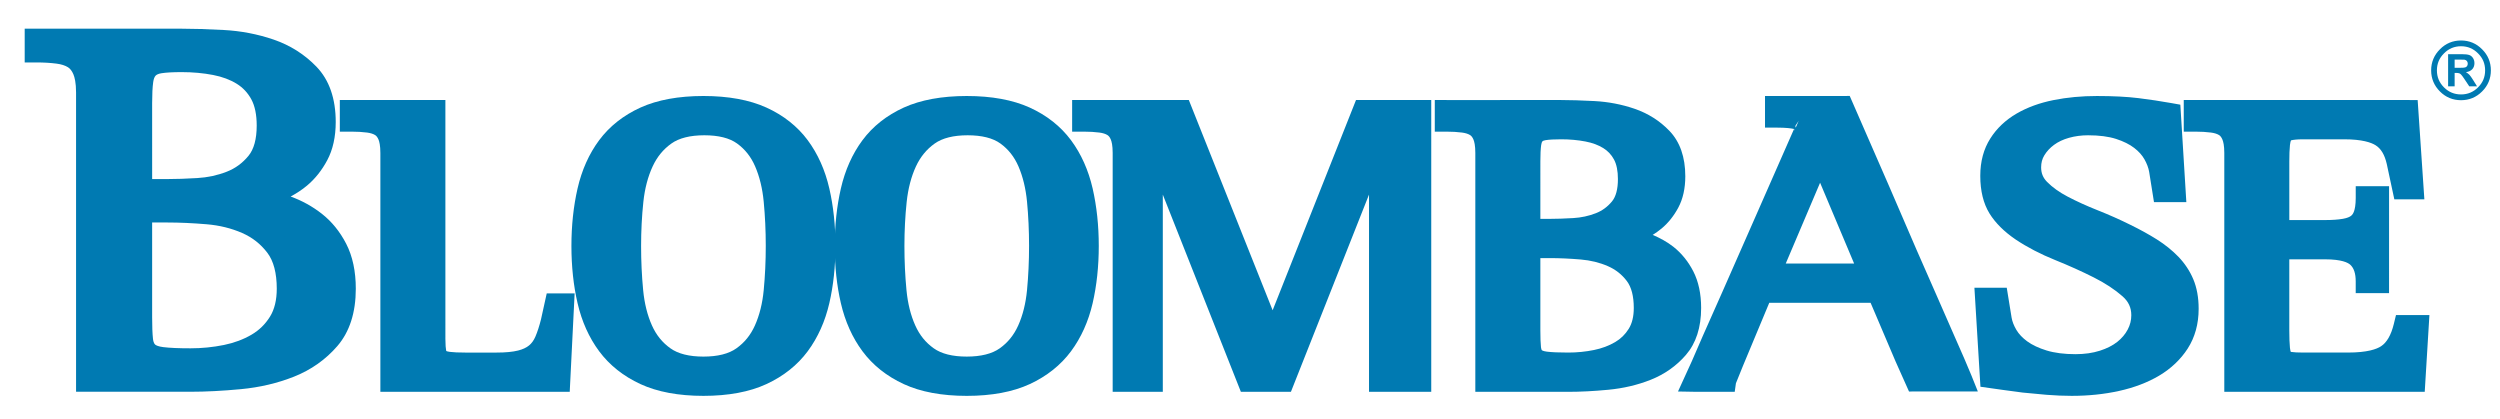 <svg xmlns="http://www.w3.org/2000/svg" xmlns:xlink="http://www.w3.org/1999/xlink" width="878.74" height="147.401" enable-background="new 0 0 878.74 147.401" overflow="visible" viewBox="0 0 878.74 147.401" xml:space="preserve"><switch><g><g id="Layer_2"><g><path fill="none" d="M878.74,147.401H0V0h878.74V147.401z"/><g><path fill="#007AB2" d="M857.623,17.326c-2.043,2.035-3.083,4.529-3.083,7.407 c0,2.875,1.04,5.372,3.089,7.419c2.024,2.035,4.521,3.067,7.416,3.067c2.884,0,5.373-1.033,7.399-3.07 c2.048-2.036,3.089-4.533,3.089-7.417c0-2.887-1.041-5.382-3.094-7.416c-2.014-2.046-4.504-3.087-7.395-3.087 C862.143,14.229,859.646,15.271,857.623,17.326z M859.063,30.722c-1.682-1.68-2.497-3.638-2.497-5.989 c0-2.353,0.815-4.309,2.493-5.98c1.635-1.661,3.646-2.499,5.986-2.499c2.327,0,4.333,0.838,5.96,2.492 c1.688,1.672,2.503,3.628,2.503,5.987c0,2.358-0.815,4.316-2.495,5.985c-1.636,1.645-3.643,2.477-5.968,2.477 C862.708,33.195,860.694,32.363,859.063,30.722z"/><path fill="#007AB2" d="M860.5,30.343V19.044h4.813c1.215,0,2.073,0.099,2.633,0.296 c0.555,0.197,0.982,0.563,1.315,1.082c0.332,0.527,0.493,1.11,0.493,1.787c0,0.851-0.249,1.546-0.761,2.11 c-0.479,0.543-1.227,0.896-2.22,1.051c0.479,0.274,0.893,0.59,1.233,0.942c0.305,0.33,0.733,0.945,1.286,1.82l1.374,2.21 h-2.734l-1.647-2.474c-0.572-0.863-0.973-1.409-1.207-1.639c-0.197-0.238-0.432-0.385-0.68-0.467 c-0.232-0.088-0.632-0.135-1.138-0.135h-0.468v4.714H860.5 M862.793,23.835h1.667c1.119,0,1.801-0.046,2.067-0.146 c0.281-0.083,0.479-0.254,0.646-0.483c0.14-0.214,0.233-0.497,0.233-0.844c0-0.384-0.121-0.7-0.321-0.931 c-0.199-0.235-0.48-0.382-0.867-0.451c-0.179-0.015-0.72-0.031-1.652-0.031h-1.773V23.835z"/><path fill="#007AB2" d="M30.875,32.498c0-3.337-0.427-6-1.254-7.968c-0.832-1.973-2.007-3.438-3.521-4.396 c-1.526-0.955-3.426-1.581-5.714-1.875c-2.286-0.297-4.8-0.449-7.566-0.449v-3.584h51.037c4.009,0,8.855,0.153,14.529,0.449 c5.674,0.295,11.134,1.342,16.396,3.135c5.254,1.794,9.747,4.635,13.48,8.514c3.733,3.877,5.608,9.4,5.608,16.569 c0,4.536-0.833,8.359-2.493,11.473c-1.661,3.112-3.702,5.676-6.122,7.701c-2.414,2.034-5.053,3.65-7.881,4.841 c-2.834,1.197-5.494,2.15-7.987,2.863v0.354c3.586,0.481,7.254,1.38,10.987,2.697c3.74,1.309,7.121,3.163,10.167,5.553 c3.054,2.385,5.542,5.467,7.475,9.225c1.934,3.766,2.908,8.393,2.908,13.883c0,7.408-1.835,13.238-5.5,17.477 c-3.667,4.24-8.194,7.434-13.595,9.58c-5.395,2.15-11.236,3.531-17.529,4.125c-6.294,0.596-12.074,0.896-17.321,0.896H30.875 V32.498z M49.337,67.081h9.541c3.054,0,6.607-0.112,10.688-0.357c4.087-0.236,7.96-1.07,11.628-2.506 c3.66-1.429,6.773-3.7,9.334-6.804c2.56-3.115,3.839-7.529,3.839-13.269c0-4.537-0.799-8.269-2.387-11.194 c-1.593-2.923-3.772-5.257-6.54-6.99c-2.774-1.729-6.02-2.947-9.755-3.671c-3.739-0.72-7.68-1.08-11.828-1.08 c-3.326,0-5.914,0.15-7.78,0.449c-1.867,0.305-3.32,0.988-4.36,2.057c-1.034,1.074-1.694,2.601-1.968,4.568 c-0.28,1.973-0.413,4.633-0.413,7.98V67.081z M49.337,111.52c0,3.352,0.101,6.01,0.313,7.977 c0.208,1.971,0.867,3.496,1.974,4.57c1.108,1.072,2.867,1.766,5.287,2.059c2.414,0.303,5.774,0.447,10.068,0.447 c4.287,0,8.466-0.42,12.555-1.254c4.078-0.832,7.747-2.213,10.994-4.119c3.246-1.908,5.874-4.484,7.887-7.707 c2.001-3.223,3.007-7.229,3.007-12.01c0-6.447-1.386-11.492-4.153-15.135c-2.774-3.639-6.254-6.389-10.475-8.238 c-4.228-1.855-8.821-2.992-13.802-3.406c-4.98-0.418-9.687-0.637-14.115-0.637h-9.541V111.52z"/><path fill="#007AB2" d="M12.82,10.085h-4.14v11.863h4.14c2.548,0,4.914,0.14,7.033,0.415 c1.678,0.216,3.039,0.646,4.051,1.279c0.774,0.491,1.403,1.312,1.903,2.497c0.422,1.005,0.929,2.93,0.929,6.359V137.7h40.243 c5.338,0,11.297-0.308,17.711-0.915c6.633-0.626,12.916-2.106,18.671-4.4c5.989-2.381,11.102-5.987,15.193-10.718 c4.319-4.995,6.509-11.786,6.509-20.185c0-6.118-1.132-11.426-3.365-15.773c-2.21-4.297-5.106-7.861-8.609-10.597 c-3.277-2.571-6.956-4.59-10.921-6.029c2.016-1.109,3.968-2.346,5.755-3.852c2.811-2.353,5.206-5.356,7.106-8.918 c1.978-3.709,2.98-8.225,2.98-13.421c0-8.238-2.276-14.778-6.766-19.441c-4.181-4.344-9.27-7.561-15.125-9.56 c-5.608-1.911-11.501-3.039-17.518-3.352c-5.867-0.306-10.69-0.455-14.744-0.455H12.82z M63.857,18.365 c3.854,0,8.669,0.149,14.313,0.444c5.254,0.273,10.394,1.255,15.276,2.919c4.593,1.568,8.574,4.08,11.833,7.466 c2.954,3.067,4.452,7.676,4.452,13.699c0,3.824-0.675,7.028-2.006,9.525c-1.397,2.619-3.122,4.797-5.125,6.475 c-2.087,1.759-4.382,3.169-6.831,4.2c-2.667,1.127-5.196,2.035-7.519,2.699l-3.001,0.858v7.098l3.589,0.482 c3.3,0.443,6.718,1.283,10.16,2.498c3.281,1.148,6.303,2.798,8.99,4.906c2.559,1.998,4.692,4.642,6.349,7.861 c1.625,3.164,2.449,7.199,2.449,11.989c0,6.353-1.511,11.322-4.492,14.769c-3.213,3.715-7.248,6.556-11.992,8.441 c-5.027,2.004-10.54,3.299-16.389,3.851c-6.157,0.582-11.854,0.878-16.933,0.878c0,0-25.474,0-31.964,0 c0-7.615,0-96.923,0-96.923c0-3.86-0.531-7.08-1.577-9.571c-0.765-1.814-1.795-3.32-3.03-4.562 C45.517,18.365,63.857,18.365,63.857,18.365z"/><path fill="#007AB2" d="M55.423,17.571c-2.767,0.451-5.007,1.546-6.672,3.256 c-1.668,1.732-2.706,4.043-3.102,6.885c-0.304,2.144-0.453,4.944-0.453,8.551V71.22h13.68c3.226,0,6.906-0.123,10.936-0.365 c4.496-0.26,8.835-1.197,12.889-2.783c4.303-1.68,8.011-4.38,11.019-8.024c3.178-3.868,4.786-9.216,4.786-15.903 c0-5.208-0.972-9.638-2.888-13.169c-1.936-3.553-4.62-6.419-7.98-8.524c-3.189-1.988-6.943-3.409-11.166-4.227 c-3.985-0.767-8.228-1.156-12.615-1.156C60.289,17.07,57.53,17.234,55.423,17.571z M53.477,36.264 c0-3.169,0.125-5.659,0.372-7.399c0.149-1.07,0.443-1.854,0.852-2.279c0.385-0.396,1.078-0.685,2.044-0.842 c1.633-0.261,4.031-0.395,7.113-0.395c3.863,0,7.58,0.338,11.046,1.005c3.219,0.624,6.029,1.673,8.348,3.119 c2.164,1.355,3.833,3.143,5.095,5.458c1.248,2.299,1.882,5.401,1.882,9.213c0,4.72-0.975,8.3-2.898,10.641 c-2.122,2.571-4.623,4.397-7.641,5.575c-3.244,1.27-6.729,2.02-10.361,2.229c-3.875,0.233-7.388,0.351-10.449,0.351 c0,0-2.748,0-5.401,0C53.477,56.736,53.477,36.264,53.477,36.264z"/><path fill="#007AB2" d="M49.337,69.927h-4.14v41.593c0,3.565,0.11,6.319,0.336,8.42 c0.31,2.943,1.389,5.335,3.208,7.099c1.778,1.721,4.358,2.796,7.672,3.196c2.555,0.32,6.017,0.478,10.566,0.478 c4.529,0,9.032-0.45,13.382-1.337c4.493-0.917,8.618-2.467,12.262-4.605c3.805-2.237,6.934-5.293,9.302-9.084 c2.415-3.889,3.636-8.664,3.636-14.203c0-7.341-1.681-13.275-4.997-17.639c-3.208-4.207-7.28-7.409-12.109-9.526 c-4.631-2.033-9.719-3.291-15.121-3.74c-5.145-0.432-10.011-0.651-14.458-0.651H49.337z M58.877,78.206 c4.217,0,8.849,0.209,13.769,0.622c4.491,0.373,8.69,1.407,12.484,3.072c3.579,1.568,6.472,3.844,8.846,6.957 c2.192,2.885,3.306,7.135,3.306,12.625c0,3.973-0.802,7.278-2.384,9.826c-1.672,2.676-3.79,4.747-6.468,6.322 c-2.854,1.675-6.126,2.897-9.723,3.632c-3.807,0.776-7.753,1.17-11.728,1.17c-4.143,0-7.357-0.14-9.553-0.415 c-1.662-0.201-2.597-0.609-2.923-0.926c-0.48-0.466-0.666-1.361-0.736-2.029c-0.192-1.788-0.29-4.322-0.29-7.543 c0,0,0-26.764,0-33.313C56.13,78.206,58.877,78.206,58.877,78.206z"/><path fill="#007AB2" d="M137.839,53.746c0-2.643-0.334-4.744-0.98-6.302 c-0.667-1.559-1.588-2.713-2.788-3.465c-1.199-0.758-2.707-1.25-4.507-1.49c-1.799-0.234-3.794-0.355-5.98-0.355V39.3h28.829 v14.445v65.401c0,1.986,0.113,3.564,0.327,4.746c0.221,1.18,0.714,2.076,1.479,2.689c0.76,0.613,1.88,1.014,3.361,1.203 c1.474,0.193,3.466,0.279,5.98,0.279h10.975c3.493,0,6.354-0.279,8.594-0.846c2.241-0.566,4.066-1.439,5.487-2.621 c1.426-1.18,2.54-2.711,3.359-4.598c0.821-1.889,1.555-4.156,2.215-6.795l1.313-5.949h2.128l-1.313,26.33h-58.479V53.746z"/><path fill="#007AB2" d="M152.413,35.161h-32.968v11.112h4.14c1.979,0,3.812,0.108,5.445,0.321 c1.199,0.16,2.155,0.458,2.83,0.885c0.474,0.297,0.86,0.816,1.193,1.594c0.285,0.688,0.646,2.1,0.646,4.673v83.98h66.558 l1.725-34.609h-9.805c0,0-1.973,8.943-2.01,9.111c-0.607,2.423-1.275,4.483-1.988,6.122c-0.564,1.3-1.284,2.3-2.201,3.059 c-0.944,0.785-2.241,1.387-3.863,1.797c-1.888,0.478-4.438,0.72-7.579,0.72h-10.975c-2.376,0-4.208-0.082-5.442-0.244 c-0.728-0.093-1.09-0.227-1.236-0.294c-0.015-0.031-0.04-0.071-0.074-0.256c-0.114-0.634-0.256-1.862-0.256-3.984V35.161 H152.413z M148.273,43.44c0,4.214,0,75.707,0,75.707c0,2.228,0.128,4.021,0.394,5.483c0.369,1.975,1.273,3.607,2.587,4.816 c-3.279,0-8.055,0-9.275,0c0-7.443,0-75.701,0-75.701c0-3.205-0.424-5.785-1.296-7.888c-0.385-0.899-0.855-1.687-1.368-2.418 C143.757,43.44,146.07,43.44,148.273,43.44z M191.264,127.78c0.471-0.39,0.844-0.897,1.267-1.346 c-0.058,1.17-0.112,2.246-0.15,3.012c-0.468,0-2.877,0-3.726,0C189.585,128.944,190.494,128.421,191.264,127.78z"/><path fill="#007AB2" d="M247.255,135.004c-8.187,0-14.989-1.252-20.396-3.752 c-5.406-2.496-9.713-5.924-12.94-10.262c-3.227-4.346-5.515-9.465-6.88-15.359c-1.368-5.898-2.048-12.295-2.048-19.184 c0-6.893,0.68-13.305,2.048-19.257c1.365-5.945,3.653-11.084,6.88-15.428c3.227-4.341,7.534-7.738,12.94-10.195 c5.408-2.449,12.21-3.683,20.396-3.683c8.193,0,14.989,1.233,20.395,3.683c5.407,2.457,9.722,5.854,12.942,10.195 c3.221,4.344,5.521,9.482,6.881,15.428c1.367,5.952,2.046,12.365,2.046,19.257c0,6.889-0.679,13.285-2.046,19.184 c-1.36,5.895-3.66,11.014-6.881,15.359c-3.22,4.338-7.535,7.766-12.942,10.262 C262.244,133.752,255.449,135.004,247.255,135.004z M221.206,86.447c0,5.475,0.247,10.781,0.741,15.922 c0.494,5.146,1.641,9.721,3.44,13.734c1.801,4.014,4.42,7.248,7.86,9.697c3.442,2.455,8.115,3.682,14.009,3.682 c5.895,0,10.568-1.227,14.008-3.682c3.434-2.449,6.06-5.684,7.86-9.697c1.802-4.014,2.955-8.588,3.442-13.734 c0.492-5.141,0.739-10.447,0.739-15.922s-0.247-10.783-0.739-15.927c-0.487-5.145-1.615-9.721-3.361-13.735 c-1.746-4.006-4.313-7.243-7.694-9.696c-3.388-2.45-8.034-3.678-13.927-3.678c-5.902,0-10.568,1.228-14.003,3.678 c-3.447,2.453-6.092,5.69-7.947,9.696c-1.859,4.015-3.06,8.591-3.607,13.735C221.479,75.664,221.206,80.973,221.206,86.447z"/><path fill="#007AB2" d="M225.151,37.796c-6.023,2.737-10.918,6.604-14.554,11.497 c-3.55,4.778-6.104,10.488-7.592,16.971c-1.428,6.217-2.153,13.008-2.153,20.184c0,7.184,0.725,13.952,2.155,20.119 c1.489,6.433,4.043,12.116,7.589,16.892c3.643,4.896,8.53,8.783,14.528,11.553c5.932,2.742,13.379,4.133,22.132,4.133 c8.754,0,16.2-1.391,22.132-4.135c6.009-2.773,10.898-6.66,14.528-11.552c3.557-4.8,6.11-10.483,7.59-16.896 c1.428-6.161,2.152-12.93,2.152-20.114c0-7.177-0.724-13.968-2.151-20.184c-1.478-6.458-4.032-12.167-7.59-16.967 c-3.626-4.89-8.523-8.758-14.555-11.499c-5.938-2.69-13.374-4.053-22.107-4.053C238.523,33.745,231.086,35.108,225.151,37.796 z M228.596,127.494c-4.73-2.184-8.55-5.203-11.355-8.975c-2.861-3.853-4.938-8.504-6.168-13.822 c-1.289-5.556-1.941-11.695-1.941-18.25c0-6.553,0.654-12.72,1.943-18.33c1.23-5.362,3.306-10.033,6.168-13.886 c2.83-3.807,6.536-6.716,11.33-8.896c4.85-2.197,11.138-3.312,18.684-3.312c7.546,0,13.833,1.115,18.686,3.313 c4.734,2.151,8.545,5.143,11.326,8.891c2.873,3.874,4.949,8.546,6.17,13.885c1.289,5.612,1.941,11.779,1.941,18.334 c0,6.557-0.652,12.696-1.939,18.249c-1.223,5.3-3.3,9.951-6.174,13.829c-2.793,3.763-6.612,6.78-11.351,8.968 c-4.837,2.237-11.115,3.371-18.66,3.371C239.711,130.864,233.433,129.73,228.596,127.494z"/><path fill="#007AB2" d="M231.176,43.718c-4.012,2.855-7.142,6.667-9.299,11.327 c-2.039,4.405-3.374,9.464-3.967,15.037c-0.56,5.266-0.844,10.771-0.844,16.365c0,5.578,0.255,11.068,0.76,16.317 c0.535,5.568,1.808,10.626,3.784,15.032c2.101,4.681,5.208,8.508,9.236,11.376c4.138,2.951,9.66,4.449,16.41,4.449 c6.751,0,12.273-1.498,16.413-4.452c4.031-2.875,7.138-6.701,9.232-11.373c1.986-4.424,3.26-9.483,3.786-15.037 c0.503-5.25,0.758-10.739,0.758-16.313s-0.255-11.064-0.758-16.321c-0.523-5.528-1.764-10.574-3.686-14.992 c-2.041-4.682-5.088-8.515-9.059-11.396c-4.1-2.965-9.602-4.467-16.358-4.467C240.833,39.271,235.313,40.767,231.176,43.718z M235.65,122.431c-2.855-2.033-4.977-4.656-6.487-8.022c-1.606-3.582-2.648-7.766-3.097-12.435 c-0.479-4.987-0.722-10.211-0.722-15.526c0-5.303,0.268-10.515,0.797-15.49c0.497-4.669,1.59-8.853,3.248-12.434 c1.567-3.384,3.723-6.021,6.591-8.063c2.708-1.932,6.611-2.911,11.603-2.911c4.978,0,8.848,0.973,11.501,2.893 c2.793,2.026,4.864,4.643,6.325,7.996c1.572,3.613,2.593,7.81,3.035,12.471c0.479,5,0.721,10.227,0.721,15.537 s-0.242,10.534-0.72,15.527c-0.441,4.654-1.483,8.836-3.098,12.434c-1.507,3.359-3.628,5.983-6.487,8.022 c-2.708,1.933-6.612,2.912-11.604,2.912C242.264,125.343,238.359,124.363,235.65,122.431z"/><path fill="#007AB2" d="M339.811,135.004c-8.194,0-14.988-1.252-20.401-3.752 c-5.4-2.496-9.714-5.924-12.935-10.262c-3.228-4.346-5.515-9.465-6.882-15.359c-1.365-5.898-2.046-12.295-2.046-19.184 c0-6.893,0.681-13.305,2.046-19.257c1.367-5.945,3.654-11.084,6.882-15.428c3.22-4.341,7.535-7.738,12.935-10.195 c5.413-2.449,12.207-3.683,20.401-3.683s14.989,1.233,20.396,3.683c5.4,2.457,9.713,5.854,12.936,10.195 c3.22,4.344,5.52,9.482,6.887,15.428c1.359,5.952,2.046,12.365,2.046,19.257c0,6.889-0.687,13.285-2.046,19.184 c-1.368,5.895-3.667,11.014-6.887,15.359c-3.222,4.338-7.535,7.766-12.936,10.262 C354.799,133.752,348.005,135.004,339.811,135.004z M313.761,86.447c0,5.475,0.249,10.781,0.742,15.922 c0.492,5.146,1.633,9.721,3.44,13.734c1.799,4.014,4.42,7.248,7.86,9.697c3.439,2.455,8.107,3.682,14.008,3.682 c5.895,0,10.561-1.227,14.009-3.682c3.433-2.449,6.052-5.684,7.858-9.697c1.803-4.014,2.949-8.588,3.44-13.734 c0.488-5.141,0.734-10.447,0.734-15.922s-0.246-10.783-0.734-15.927c-0.492-5.145-1.612-9.721-3.359-13.735 c-1.748-4.006-4.314-7.243-7.693-9.696c-3.395-2.45-8.034-3.678-13.936-3.678c-5.895,0-10.561,1.228-14.001,3.678 c-3.44,2.453-6.086,5.69-7.949,9.696c-1.852,4.015-3.052,8.591-3.6,13.735C314.035,75.664,313.761,80.973,313.761,86.447z"/><path fill="#007AB2" d="M317.703,37.795c-6.034,2.746-10.927,6.614-14.553,11.5 c-3.545,4.771-6.1,10.48-7.591,16.966c-1.428,6.226-2.152,13.016-2.152,20.185c0,7.177,0.724,13.944,2.153,20.117 c1.494,6.438,4.048,12.122,7.592,16.894c3.628,4.889,8.514,8.775,14.521,11.552c5.94,2.743,13.388,4.134,22.138,4.134 c8.753,0,16.2-1.391,22.133-4.134c6.003-2.775,10.89-6.661,14.521-11.551c3.553-4.797,6.108-10.479,7.597-16.893 c1.429-6.202,2.153-12.97,2.153-20.119c0-7.143-0.724-13.932-2.15-20.179c-1.488-6.469-4.044-12.177-7.597-16.971 c-3.63-4.89-8.523-8.758-14.547-11.499c-5.941-2.691-13.377-4.054-22.11-4.054C331.082,33.745,323.643,35.107,317.703,37.795z M321.145,127.494c-4.734-2.188-8.552-5.207-11.347-8.972c-2.862-3.854-4.938-8.505-6.173-13.827 c-1.287-5.559-1.939-11.699-1.939-18.248c0-6.547,0.653-12.715,1.941-18.332c1.233-5.362,3.309-10.034,6.17-13.884 c2.782-3.75,6.592-6.742,11.326-8.896c4.853-2.196,11.143-3.311,18.687-3.311c7.546,0,13.833,1.115,18.688,3.314 c4.726,2.15,8.537,5.143,11.319,8.892c2.869,3.87,4.948,8.543,6.177,13.889c1.288,5.637,1.941,11.807,1.941,18.329 c0,6.525-0.653,12.666-1.94,18.254c-1.229,5.296-3.309,9.949-6.18,13.824c-2.794,3.763-6.613,6.781-11.346,8.969 c-4.836,2.236-11.114,3.37-18.659,3.37C332.268,130.864,325.987,129.73,321.145,127.494z"/><path fill="#007AB2" d="M323.728,43.716c-4.008,2.858-7.137,6.667-9.301,11.323 c-2.039,4.419-3.37,9.477-3.962,15.042c-0.56,5.274-0.844,10.78-0.844,16.365c0,5.566,0.256,11.057,0.761,16.317 c0.533,5.583,1.807,10.643,3.786,15.038c2.094,4.672,5.201,8.499,9.234,11.37c4.134,2.951,9.656,4.449,16.409,4.449 c6.743,0,12.264-1.497,16.41-4.449c4.023-2.87,7.128-6.695,9.232-11.37c1.98-4.41,3.254-9.469,3.787-15.04 c0.5-5.264,0.752-10.752,0.752-16.315s-0.253-11.054-0.752-16.318c-0.531-5.553-1.771-10.597-3.685-14.997 c-2.042-4.681-5.089-8.514-9.057-11.395c-4.11-2.966-9.614-4.467-16.368-4.467C333.389,39.271,327.87,40.767,323.728,43.716z M328.208,122.432c-2.86-2.036-4.981-4.659-6.487-8.021c-1.609-3.573-2.65-7.755-3.097-12.435 c-0.48-5.001-0.723-10.225-0.723-15.528c0-5.294,0.268-10.506,0.797-15.49c0.496-4.666,1.587-8.851,3.242-12.438 c1.57-3.377,3.729-6.017,6.593-8.06c2.709-1.93,6.612-2.909,11.598-2.909c4.979,0,8.852,0.974,11.513,2.895 c2.788,2.024,4.858,4.641,6.321,7.995c1.564,3.595,2.585,7.793,3.033,12.474c0.475,5.003,0.715,10.23,0.715,15.533 s-0.241,10.528-0.715,15.531c-0.446,4.666-1.487,8.849-3.096,12.429c-1.514,3.365-3.636,5.99-6.486,8.023 c-2.713,1.932-6.618,2.912-11.605,2.912C334.818,125.343,330.914,124.363,328.208,122.432z"/><path fill="#007AB2" d="M522.709,53.746c0-2.643-0.328-4.744-0.981-6.302 c-0.659-1.559-1.587-2.713-2.787-3.465c-1.199-0.758-2.7-1.25-4.507-1.49c-1.799-0.234-3.793-0.355-5.973-0.355V39.3h40.289 c3.174,0,6.987,0.124,11.469,0.357c4.48,0.237,8.794,1.06,12.94,2.476c4.146,1.418,7.7,3.658,10.647,6.729 c2.946,3.065,4.428,7.426,4.428,13.095c0,3.585-0.66,6.609-1.967,9.057c-1.314,2.455-2.921,4.482-4.834,6.087 c-1.914,1.602-3.988,2.879-6.229,3.822c-2.232,0.945-4.334,1.701-6.301,2.27v0.283c2.835,0.375,5.734,1.086,8.683,2.121 c2.946,1.041,5.62,2.504,8.026,4.387c2.393,1.889,4.367,4.324,5.895,7.293c1.525,2.977,2.293,6.633,2.293,10.971 c0,5.854-1.447,10.453-4.34,13.801c-2.894,3.354-6.467,5.877-10.734,7.578c-4.254,1.699-8.873,2.787-13.836,3.254 c-4.966,0.475-9.532,0.705-13.679,0.705h-28.503V53.746z M537.291,81.068h7.533c2.398,0,5.207-0.096,8.434-0.283 c3.227-0.191,6.279-0.852,9.18-1.984c2.889-1.129,5.341-2.924,7.369-5.376c2.02-2.458,3.025-5.945,3.025-10.478 c0-3.587-0.625-6.538-1.879-8.851c-1.254-2.313-2.975-4.15-5.162-5.518c-2.188-1.37-4.752-2.338-7.699-2.903 c-2.948-0.568-6.063-0.851-9.342-0.851c-2.619,0-4.668,0.117-6.141,0.354c-1.475,0.236-2.621,0.78-3.434,1.631 c-0.826,0.85-1.348,2.054-1.561,3.609c-0.221,1.558-0.324,3.658-0.324,6.301V81.068z M537.291,116.176 c0,2.643,0.078,4.74,0.238,6.301c0.166,1.555,0.688,2.758,1.56,3.607c0.874,0.848,2.268,1.395,4.173,1.633 c1.914,0.236,4.563,0.348,7.95,0.348c3.386,0,6.687-0.328,9.913-0.988c3.219-0.656,6.113-1.748,8.682-3.26 c2.566-1.506,4.639-3.535,6.219-6.084c1.58-2.545,2.382-5.707,2.382-9.484c0-5.096-1.103-9.082-3.282-11.963 c-2.179-2.879-4.934-5.045-8.266-6.51c-3.336-1.463-6.967-2.361-10.896-2.689c-3.934-0.33-7.646-0.502-11.139-0.502h-7.533 V116.176z"/><path fill="#007AB2" d="M508.461,35.161h-4.14v11.112h4.14c1.975,0,3.804,0.108,5.438,0.321 c1.198,0.159,2.154,0.458,2.831,0.885c0.479,0.3,0.862,0.813,1.186,1.578c0.296,0.706,0.654,2.104,0.654,4.689v83.98h32.643 c4.313,0,9.047-0.243,14.072-0.724c5.326-0.501,10.368-1.689,14.978-3.53c4.865-1.939,9.016-4.873,12.333-8.719 c3.547-4.104,5.346-9.658,5.346-16.505c0-4.974-0.925-9.3-2.749-12.858c-1.793-3.485-4.151-6.396-7.014-8.654 c-2.207-1.728-4.674-3.064-7.264-4.172c1.095-0.692,2.164-1.44,3.176-2.287c2.309-1.937,4.268-4.395,5.827-7.308 c1.631-3.055,2.457-6.758,2.457-11.011c0-6.738-1.878-12.109-5.583-15.963c-3.386-3.529-7.522-6.146-12.292-7.778 c-4.48-1.53-9.211-2.436-14.062-2.692c-4.693-0.245-8.516-0.363-11.688-0.363H508.461z M548.75,43.44 c3.026,0,6.708,0.115,11.254,0.352c4.084,0.216,8.062,0.976,11.817,2.259c3.506,1.199,6.533,3.11,8.998,5.678 c2.205,2.293,3.275,5.639,3.275,10.229c0,2.878-0.498,5.269-1.479,7.107c-1.073,2.003-2.331,3.597-3.844,4.866 c-1.594,1.334-3.336,2.404-5.174,3.178c-2.071,0.877-4.034,1.585-5.844,2.108l-2.99,0.864v7.023l3.597,0.476 c2.53,0.335,5.173,0.982,7.854,1.924c2.496,0.882,4.803,2.142,6.847,3.74c1.912,1.51,3.52,3.508,4.765,5.927 c1.216,2.373,1.834,5.43,1.834,9.077c0,4.803-1.121,8.535-3.333,11.095c-2.477,2.87-5.464,4.976-9.135,6.438 c-3.877,1.549-8.146,2.551-12.69,2.979c-4.771,0.456-9.24,0.687-13.291,0.687c0,0-18.314,0-24.363,0 c0-7.443,0-75.701,0-75.701c0-3.227-0.427-5.812-1.304-7.903c-0.376-0.89-0.843-1.673-1.354-2.403 C535.881,43.44,548.75,43.44,548.75,43.44z"/><path fill="#007AB2" d="M541.953,41.091c-2.382,0.382-4.323,1.344-5.771,2.859 c-1.428,1.468-2.335,3.464-2.669,5.908c-0.243,1.714-0.362,3.965-0.362,6.862v28.489h11.673c2.477,0,5.313-0.095,8.674-0.29 c3.645-0.217,7.157-0.977,10.445-2.261c3.529-1.38,6.575-3.599,9.054-6.595c2.64-3.214,3.975-7.623,3.975-13.116 c0-4.271-0.801-7.912-2.38-10.824c-1.591-2.936-3.813-5.309-6.606-7.055c-2.61-1.635-5.678-2.799-9.113-3.458 c-3.182-0.613-6.589-0.925-10.122-0.925C545.878,40.685,543.655,40.818,541.953,41.091z M541.431,56.719 c0-2.469,0.096-4.394,0.283-5.72c0.103-0.745,0.288-1.159,0.43-1.304c0.187-0.194,0.596-0.345,1.121-0.429 c1.246-0.2,3.092-0.301,5.485-0.301c3.009,0,5.888,0.261,8.559,0.776c2.429,0.466,4.543,1.255,6.285,2.347 c1.591,0.994,2.806,2.296,3.72,3.982c0.915,1.688,1.379,4.001,1.379,6.878c0,3.525-0.701,6.167-2.084,7.85 c-1.584,1.916-3.444,3.276-5.678,4.149c-2.479,0.969-5.144,1.543-7.918,1.707c-3.149,0.184-5.906,0.276-8.188,0.276 c0,0-1.714,0-3.394,0C541.431,71.225,541.431,56.719,541.431,56.719z"/><path fill="#007AB2" d="M537.291,82.444h-4.14v33.731c0,2.82,0.085,5.02,0.26,6.724 c0.272,2.548,1.21,4.611,2.789,6.149c1.539,1.493,3.739,2.425,6.548,2.775c2.071,0.256,4.838,0.38,8.464,0.38 c3.65,0,7.266-0.36,10.743-1.072c3.638-0.742,6.986-2.003,9.951-3.748c3.134-1.839,5.705-4.353,7.638-7.47 c1.992-3.209,3.003-7.135,3.003-11.666c0-5.981-1.387-10.847-4.121-14.461c-2.595-3.43-5.926-6.054-9.9-7.802 c-3.748-1.644-7.858-2.661-12.218-3.024c-4.082-0.343-7.946-0.517-11.483-0.517H537.291z M544.824,90.724 c3.307,0,6.938,0.164,10.793,0.487c3.45,0.288,6.673,1.081,9.58,2.355c2.7,1.188,4.869,2.895,6.627,5.217 c1.621,2.143,2.443,5.327,2.443,9.465c0,2.965-0.592,5.421-1.759,7.301c-1.235,1.992-2.804,3.527-4.797,4.697 c-2.18,1.282-4.672,2.215-7.414,2.773c-2.936,0.601-5.991,0.905-9.086,0.905c-3.238,0-5.742-0.106-7.443-0.316 c-1.398-0.175-1.802-0.501-1.806-0.504c-0.103-0.1-0.251-0.443-0.317-1.067c-0.142-1.384-0.215-3.361-0.215-5.861 c0,0,0-19.327,0-25.452C543.11,90.724,544.824,90.724,544.824,90.724z"/><path fill="#007AB2" d="M395.242,53.746c0-2.643-0.319-4.744-0.979-6.302 c-0.655-1.559-1.581-2.713-2.787-3.465c-1.2-0.758-2.706-1.25-4.5-1.49c-1.807-0.234-3.802-0.355-5.981-0.355V39.3h34.07 l32.109,80.557h0.328L479.443,39.3h19.496v94.286h-13.596V47.519h-0.326l-34.076,86.067h-11.96l-34.07-86.067h-0.327v86.067 h-9.342V53.746z"/><path fill="#007AB2" d="M498.939,35.161h-22.308c0,0-23.548,59.388-29.304,73.904 c-5.782-14.507-29.458-73.904-29.458-73.904h-41.016v11.112h4.14c1.973,0,3.807,0.108,5.449,0.321 c1.191,0.159,2.146,0.458,2.823,0.885c0.482,0.3,0.862,0.81,1.181,1.569c0.301,0.711,0.655,2.093,0.655,4.697v83.98h17.622 c0,0,0-45.372,0-69.327c9.207,23.257,27.444,69.327,27.444,69.327h17.587c0,0,18.241-46.073,27.449-69.33 c0,23.955,0,69.33,0,69.33h21.875V35.161H498.939z M400.444,43.44c0,0.118,0,78.504,0,86.006c-0.524,0-0.539,0-1.063,0 c0-7.443,0-75.701,0-75.701c0-3.251-0.427-5.841-1.306-7.916c-0.371-0.883-0.835-1.663-1.345-2.39 C398.577,43.44,398.625,43.44,400.444,43.44z M412.258,43.44c1.946,4.882,32.109,80.557,32.109,80.557s5.863,0,5.918,0 c-0.366,0.926-2.03,5.128-2.157,5.449c-2.278,0-4.055,0-6.333,0c-1.948-4.919-34.001-85.891-34.047-86.006 C409.269,43.44,411.576,43.44,412.258,43.44z M494.8,43.44c0,7.221,0,78.786,0,86.006c-2.252,0-3.064,0-5.316,0 c0-7.502,0-85.889,0-86.006C492.14,43.44,493.021,43.44,494.8,43.44z"/><path fill="#007AB2" d="M647.466,37.884c4.807,10.854,9.041,20.556,12.7,29.097 c3.656,8.541,6.901,16.066,9.743,22.578c2.84,6.51,5.3,12.104,7.374,16.779c2.072,4.672,3.818,8.66,5.24,11.961 c3.387,7.643,5.566,12.693,6.553,15.148h-15.394c-1.428-3.115-2.627-5.807-3.608-8.072c-0.985-2.26-2.045-4.766-3.193-7.502 c-1.146-2.738-2.213-5.236-3.193-7.504c-0.986-2.26-2.133-4.957-3.44-8.064h-41.116 c-8.628,20.574-12.941,31.002-12.941,31.281h-9.994c0.651-1.316,1.414-2.996,2.293-5.02c0.867-2.031,2.153-4.984,3.846-8.852 c1.701-3.867,3.988-9.037,6.883-15.502c2.893-6.463,6.414-14.465,10.566-23.994c4.146-9.528,9.174-20.949,15.067-34.26 c0-0.187,0.062-0.333,0.169-0.431c0.547-1.6,0-2.799-1.643-3.603c-1.633-0.804-4.58-1.208-8.845-1.208v-2.833H647.466z M621.423,96.779h36.532l-18.184-43.177L621.423,96.779z"/><path fill="#007AB2" d="M647.466,33.745h-27.073v11.112h4.14c3.281,0,5.092,0.253,6.068,0.481 c-0.872,1.984-14.613,33.228-14.613,33.228l-10.549,23.955l-6.894,15.526c-0.003,0.008-3.864,8.894-3.864,8.894 c0.01-0.022-2.195,4.809-2.195,4.809l-2.675,5.859l6.385,0.116h13.553c0,0,0.255-1.812,0.422-3.007 c0.297-0.835,2.293-5.793,11.715-28.274c4.452,0,31.204,0,35.628,0c1.022,2.397,2.381,5.581,2.381,5.581 c-0.006-0.013,3.169,7.446,3.169,7.446c0.001,0.003,3.217,7.558,3.217,7.558l4.735,10.593l2.668-0.035H695.2l-2.283-5.683 c-1.034-2.575-3.319-7.859-6.608-15.282c0.017,0.039-5.241-11.963-5.241-11.963l-7.364-16.756 c0-0.001-9.731-22.552-9.731-22.552c-0.001-0.001-13.805-31.627-13.805-31.627L647.466,33.745z M631.078,44.41 c0-0.086,0.01-0.166,0.029-0.237l1.128-1.708c0,0-0.6,1.373-1.05,2.405C631.141,44.713,631.078,44.553,631.078,44.41z M630.83,45.396c0.035,0.01,0.081,0.02,0.113,0.029c-0.06,0.138-0.232,0.534-0.232,0.534S630.776,45.647,630.83,45.396z M637.884,48.414c-0.01,0.022-0.08,0.177-0.08,0.177L637.884,48.414z M644.756,42.024 c1.802,4.126,11.605,26.587,11.605,26.587l9.754,22.604l7.384,16.802l5.223,11.92c1.637,3.693,3.017,6.838,4.112,9.371 c-3.118,0-4.605,0-6.468,0c-1.052-2.353-2.493-5.578-2.493-5.578c-0.004-0.009-6.386-15.003-6.386-15.003 c-0.006-0.014-4.498-10.543-4.498-10.543l-2.742-0.019c0,0-43.794,0-43.844,0c3.094-7.025,7.175-16.293,7.175-16.293 c0.001-0.001,15.058-34.238,15.058-34.238s0.06-0.281,0.1-0.472c0.063-0.091,0.201-0.295,0.201-0.295 c0.283-0.829,0.421-1.649,0.421-2.442c0-0.848-0.212-1.642-0.516-2.401C641.617,42.024,643.523,42.024,644.756,42.024z M606.126,121.374l6.869-15.47c0,0,1.247-2.833,2.876-6.531c-0.278,0.664-0.558,1.331-0.558,1.331 c-7.165,17.086-10.443,24.925-11.958,28.742c-0.299,0-0.398,0-0.736,0C603.53,127.349,606.126,121.374,606.126,121.374z"/><path fill="#007AB2" d="M635.962,51.983l-20.796,48.936h49.024l-24.401-57.942L635.962,51.983z M639.754,64.227c3.955,9.39,9.205,21.856,11.966,28.413c-6.806,0-17.215,0-24.04,0 C630.471,86.071,635.768,73.607,639.754,64.227z"/><path fill="#007AB2" d="M760.651,66.907l-1.149-7.219c-0.332-1.889-1.039-3.8-2.133-5.732 c-1.086-1.931-2.646-3.679-4.668-5.238c-2.02-1.556-4.56-2.832-7.612-3.821c-3.062-0.991-6.774-1.485-11.142-1.485 c-2.733,0-5.354,0.352-7.861,1.057c-2.514,0.711-4.699,1.751-6.553,3.117c-1.861,1.371-3.367,3.002-4.507,4.885 c-1.147,1.889-1.714,4.014-1.714,6.369c0,3.119,1.086,5.781,3.273,8.003c2.18,2.216,4.941,4.2,8.272,5.944 c3.329,1.746,6.961,3.396,10.89,4.955c3.934,1.557,7.699,3.232,11.307,5.027c3.275,1.604,6.221,3.23,8.842,4.877 c2.619,1.654,4.886,3.475,6.801,5.451c1.912,1.988,3.387,4.207,4.42,6.656c1.039,2.457,1.561,5.385,1.561,8.779 c0,4.525-1.066,8.447-3.193,11.75c-2.128,3.305-5.028,6.037-8.682,8.211c-3.66,2.17-7.947,3.799-12.861,4.885 c-4.913,1.086-10.154,1.627-15.728,1.627c-2.728,0-5.567-0.121-8.521-0.355c-2.948-0.238-5.708-0.496-8.274-0.775 c-2.563-0.287-4.854-0.59-6.874-0.922c-2.027-0.324-3.527-0.537-4.5-0.635l-1.647-27.043h3.446l1.147,7.082 c0.325,1.891,1.06,3.797,2.207,5.732c1.146,1.93,2.786,3.684,4.913,5.238c2.133,1.555,4.808,2.832,8.029,3.824 c3.227,0.988,7.014,1.482,11.386,1.482c3.601,0,6.874-0.471,9.827-1.414c2.955-0.945,5.436-2.219,7.455-3.82 c2.02-1.607,3.6-3.494,4.755-5.666c1.138-2.168,1.72-4.48,1.72-6.934c0-3.875-1.508-7.131-4.508-9.77 c-3.006-2.645-6.66-5.047-10.98-7.221c-4.314-2.17-8.922-4.25-13.842-6.23c-4.914-1.98-9.281-4.244-13.1-6.793 c-3.608-2.451-6.283-5.098-8.029-7.927c-1.746-2.834-2.626-6.518-2.626-11.045c0-4.25,0.951-7.881,2.874-10.9 c1.905-3.021,4.533-5.498,7.859-7.428c3.334-1.938,7.234-3.354,11.715-4.251c4.479-0.896,9.281-1.35,14.414-1.35 c5.566,0,10.262,0.243,14.081,0.71c3.826,0.476,7.595,1.036,11.308,1.701l1.641,26.611H760.651z"/><path fill="#007AB2" d="M721.835,35.175c-4.906,0.982-9.274,2.574-12.984,4.731 c-3.903,2.265-7.027,5.226-9.28,8.798c-2.327,3.654-3.512,8.07-3.512,13.108c0,5.279,1.091,9.726,3.241,13.216 c2.054,3.327,5.157,6.415,9.228,9.18c4.061,2.711,8.721,5.13,13.878,7.209c4.728,1.902,9.279,3.951,13.529,6.089 c3.983,2.004,7.384,4.235,10.106,6.631c2.117,1.861,3.103,3.979,3.103,6.661c0,1.774-0.407,3.413-1.246,5.01 c-0.885,1.664-2.088,3.094-3.667,4.351c-1.614,1.281-3.682,2.331-6.139,3.117c-2.527,0.807-5.41,1.217-8.565,1.217 c-3.933,0-7.355-0.438-10.174-1.301c-2.753-0.848-5.044-1.929-6.803-3.212c-1.654-1.209-2.932-2.559-3.793-4.007 c-0.881-1.486-1.448-2.94-1.686-4.32l-1.705-10.52h-11.368l2.12,34.808l3.514,0.494l4.26,0.604 c-0.015-0.003,7.066,0.948,7.066,0.948c0.013,0.001,8.401,0.787,8.401,0.787c3.087,0.245,6.063,0.369,8.854,0.369 c5.852,0,11.443-0.58,16.621-1.725c5.318-1.175,10.056-2.98,14.079-5.366c4.212-2.506,7.592-5.712,10.051-9.53 c2.557-3.97,3.853-8.677,3.853-13.991c0-3.934-0.635-7.43-1.888-10.392c-1.224-2.901-2.99-5.564-5.249-7.913 c-2.153-2.224-4.698-4.266-7.573-6.082c-2.757-1.731-5.86-3.444-9.232-5.095c-3.684-1.833-7.596-3.573-11.604-5.159 c-3.79-1.503-7.32-3.109-10.49-4.771c-2.939-1.539-5.375-3.282-7.244-5.181c-1.423-1.445-2.085-3.065-2.085-5.1 c0-1.608,0.364-2.988,1.112-4.22c0.855-1.414,2.006-2.657,3.424-3.701c1.445-1.065,3.203-1.895,5.225-2.467 c2.122-0.597,4.39-0.9,6.734-0.9c3.915,0,7.234,0.432,9.866,1.284c2.584,0.837,4.725,1.901,6.361,3.162 c1.573,1.213,2.78,2.556,3.586,3.988c0.855,1.512,1.414,2.996,1.664,4.42l1.694,10.642h11.373l-2.111-34.252l-3.202-0.573 c-3.651-0.654-7.529-1.238-11.526-1.734c-4.029-0.493-8.936-0.742-14.592-0.742C731.704,33.745,726.581,34.226,721.835,35.175 z M703.613,122.82c1.164,1.377,2.468,2.688,4.056,3.848c1.716,1.252,3.737,2.333,5.996,3.258 c-1.028-0.096-1.798-0.168-1.798-0.168l-6.65-0.892c-0.006-0.001-0.548-0.077-1.245-0.175 C703.894,127.409,703.774,125.462,703.613,122.82z M749.381,126.642c2.456-1.954,4.418-4.296,5.837-6.965 c1.467-2.795,2.205-5.774,2.205-8.878c0-5.094-1.989-9.427-5.913-12.878c-3.252-2.861-7.24-5.489-11.854-7.811 c-4.455-2.24-9.218-4.385-14.156-6.372c-4.631-1.867-8.786-4.019-12.348-6.396c-3.07-2.086-5.369-4.333-6.805-6.658 c-1.332-2.163-2.009-5.148-2.009-8.871c0-3.486,0.729-6.325,2.227-8.677c1.541-2.445,3.706-4.482,6.444-6.071 c0.696-0.404,1.431-0.781,2.191-1.136c-1.429,1.328-2.725,2.759-3.715,4.396c-1.533,2.523-2.313,5.389-2.313,8.513 c0,4.229,1.502,7.899,4.463,10.907c2.473,2.513,5.603,4.77,9.303,6.708c3.425,1.796,7.222,3.523,11.283,5.135 c3.794,1.502,7.49,3.146,10.989,4.886c3.135,1.535,5.981,3.104,8.483,4.677c2.312,1.46,4.344,3.085,6.03,4.826 c1.541,1.603,2.749,3.418,3.578,5.385c0.82,1.938,1.235,4.35,1.235,7.17c0,3.751-0.829,6.861-2.534,9.509 c-1.76,2.732-4.222,5.052-7.318,6.895c-2.245,1.331-4.822,2.432-7.653,3.32C747.858,127.749,748.652,127.22,749.381,126.642z M755.229,45.439c-1.318-1.015-2.832-1.918-4.494-2.723c2.674,0.333,5.259,0.719,7.785,1.128 c0.068,1.104,0.179,2.893,0.313,5.088C757.791,47.692,756.618,46.51,755.229,45.439z"/><path fill="#007AB2" d="M785.973,53.746c0-2.643-0.327-4.744-0.988-6.302 c-0.659-1.559-1.58-2.713-2.778-3.465c-1.208-0.758-2.709-1.25-4.508-1.49c-1.801-0.234-3.794-0.355-5.98-0.355V39.3h74.207 l1.8,26.62h-2.78l-1.967-9.201c-0.987-4.344-2.921-7.406-5.813-9.2c-2.895-1.793-7.288-2.694-13.188-2.694h-14.415 c-2.081,0-3.74,0.143-5,0.427c-1.254,0.284-2.153,0.851-2.701,1.699c-0.547,0.852-0.898,2.051-1.066,3.607 c-0.158,1.561-0.247,3.61-0.247,6.161V81.49h16.716c2.727,0,5.047-0.162,6.954-0.496c1.914-0.326,3.446-0.92,4.588-1.77 c1.146-0.844,1.993-2.051,2.546-3.611c0.541-1.557,0.82-3.559,0.82-6.014h3.439v29.305h-3.439c0-3.963-1.1-6.936-3.279-8.92 c-2.181-1.982-6.063-2.973-11.629-2.973h-16.716v29.164c0,2.734,0.089,4.908,0.247,6.514c0.168,1.605,0.555,2.807,1.154,3.609 c0.594,0.803,1.5,1.297,2.701,1.486c1.199,0.193,2.831,0.279,4.912,0.279h15.728c6.329,0,10.976-0.963,13.922-2.898 c2.954-1.934,5.021-5.359,6.222-10.27h4.1l-1.141,18.689h-62.418V53.746z"/><path fill="#007AB2" d="M845.925,35.161h-78.347v11.112h4.14c1.979,0,3.811,0.108,5.446,0.321 c1.192,0.159,2.153,0.46,2.842,0.892c0.459,0.288,0.841,0.802,1.166,1.57c0.303,0.714,0.661,2.102,0.661,4.689v83.98h70.452 l1.646-26.969h-11.75l-0.771,3.157c-0.939,3.842-2.442,6.463-4.468,7.788c-1.546,1.017-4.817,2.223-11.654,2.223h-15.728 c-1.89,0-3.321-0.076-4.253-0.227c-0.006-0.001-0.057-0.013-0.103-0.024c-0.081-0.201-0.211-0.616-0.295-1.415 c-0.146-1.483-0.225-3.595-0.225-6.083c0,0,0-18.929,0-25.024c4.687,0,12.576,0,12.576,0c5.881,0,8.065,1.188,8.845,1.896 c1.294,1.178,1.924,3.094,1.924,5.856v4.14h11.719V65.459H828.03v4.14c0,2.442-0.321,3.879-0.591,4.655 c-0.267,0.751-0.626,1.294-1.091,1.637c-0.438,0.326-1.269,0.756-2.828,1.021c-1.663,0.291-3.763,0.438-6.259,0.438 c0,0-7.89,0-12.576,0c0-5.743,0-20.631,0-20.631c0-2.332,0.076-4.265,0.226-5.744c0.1-0.92,0.256-1.394,0.352-1.618 c0.046-0.02,0.06-0.034,0.213-0.069c0.653-0.147,1.897-0.324,4.085-0.324h14.415c6.331,0,9.481,1.128,11.009,2.074 c1.924,1.193,3.219,3.352,3.956,6.599l2.655,12.423h10.558l-2.359-34.899H845.925z M799.454,43.44 c-0.439,0.433-0.815,0.867-1.072,1.266c-0.908,1.414-1.464,3.18-1.705,5.408c-0.181,1.782-0.271,3.995-0.271,6.605v59.457 c0,2.793,0.09,5.121,0.267,6.92c0.252,2.402,0.892,4.252,1.958,5.681c0.157,0.213,0.373,0.442,0.587,0.67 c-3.045,0-7.978,0-9.105,0c0-7.443,0-75.701,0-75.701c0-3.24-0.431-5.831-1.317-7.919c-0.373-0.882-0.837-1.661-1.345-2.387 C791.461,43.44,793.835,43.44,799.454,43.44z M842.056,43.44c0.05,0.737,0.124,1.837,0.201,2.971 c-0.879-0.916-1.832-1.74-2.911-2.41c-0.346-0.214-0.771-0.368-1.143-0.561C838.921,43.44,841.675,43.44,842.056,43.44z M831.275,82.546c0.069-0.052,0.126-0.116,0.194-0.169c0,2.165,0,2.267,0,4.402c-1.137-0.989-2.57-1.742-4.193-2.351 C828.779,83.956,830.165,83.372,831.275,82.546z M841.482,128.626c1.212-0.793,2.266-1.827,3.245-2.973 c-0.112,1.837-0.155,2.543-0.231,3.793c-0.539,0-3.523,0-4.607,0C840.423,129.175,841.006,128.939,841.482,128.626z"/></g></g></g></g></switch></svg>